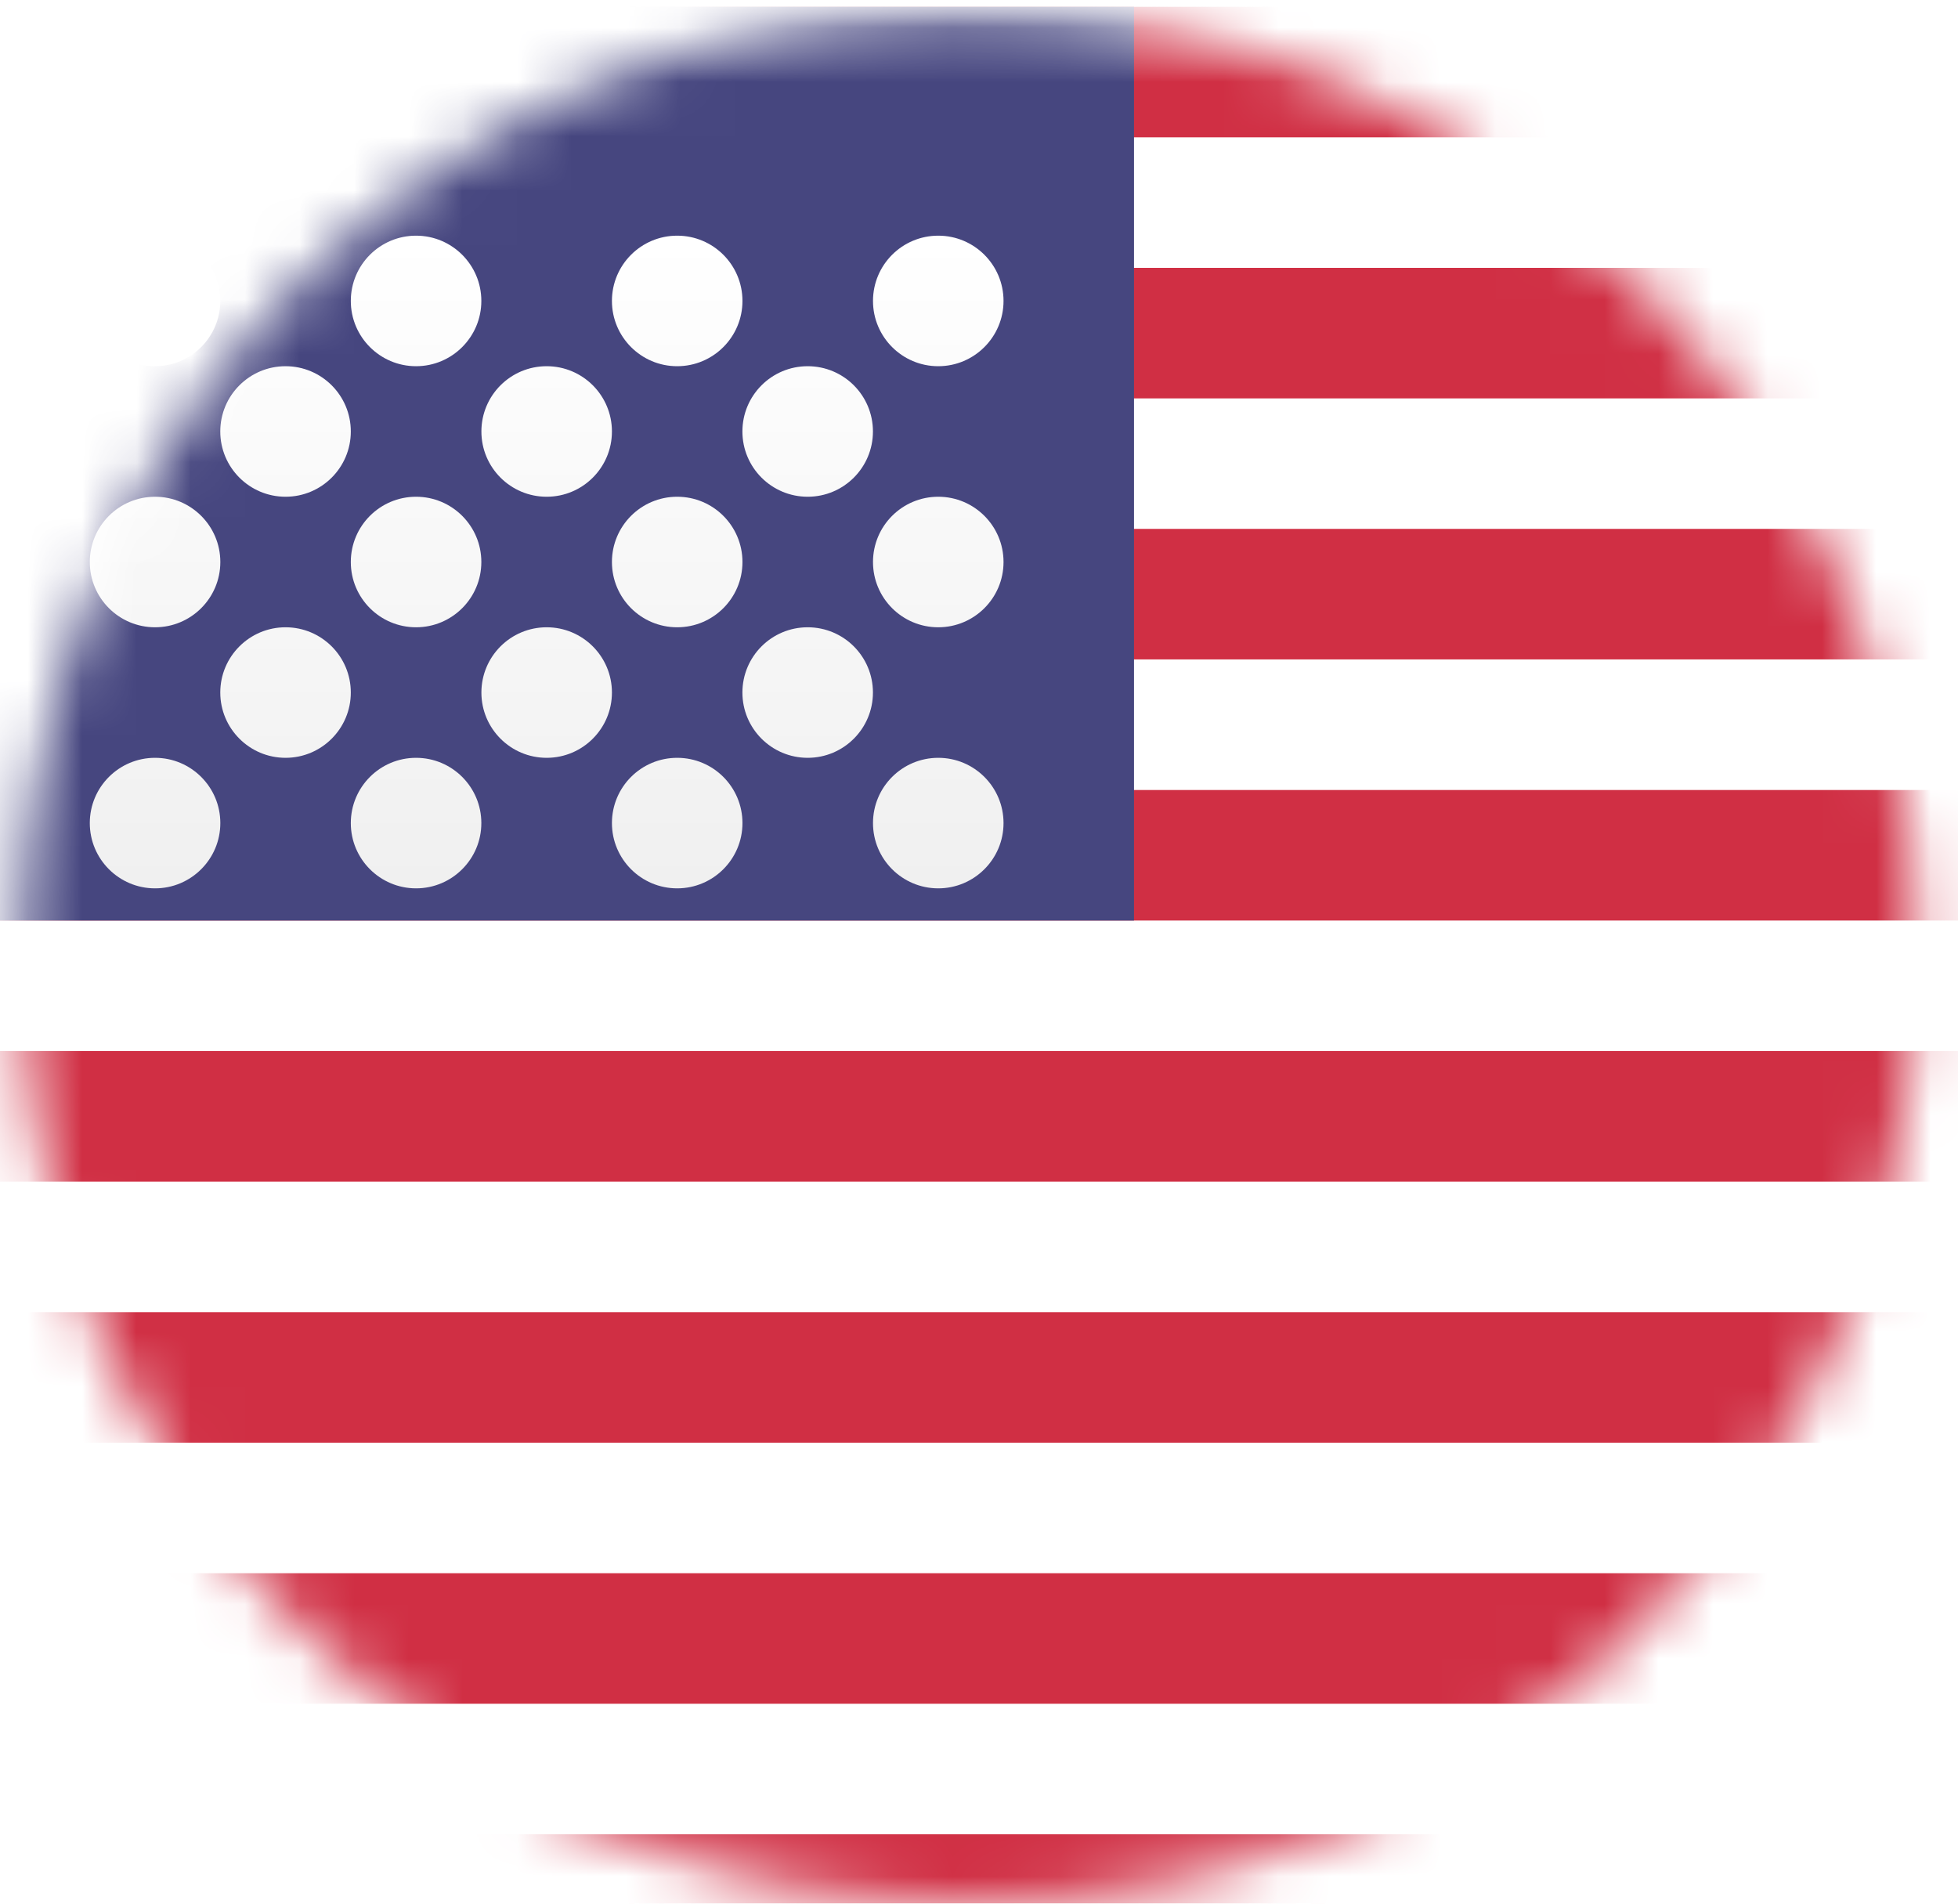 <svg width="36" height="35" viewBox="0 0 36 35" fill="none" xmlns="http://www.w3.org/2000/svg">
<mask id="mask0_361_6213" style="mask-type:alpha" maskUnits="userSpaceOnUse" x="0" y="0" width="36" height="35">
<circle cx="17.812" cy="17.562" r="17.438" fill="#39A59F"/>
</mask>
<g mask="url(#mask0_361_6213)">
<rect x="-0.75" y="0.125" width="50.4" height="36" rx="3.616" fill="white"/>
<mask id="mask1_361_6213" style="mask-type:luminance" maskUnits="userSpaceOnUse" x="-1" y="0" width="51" height="37">
<rect x="-0.75" y="0.125" width="50.4" height="36" rx="3.616" fill="white"/>
</mask>
<g mask="url(#mask1_361_6213)">
<path fill-rule="evenodd" clip-rule="evenodd" d="M49.65 0.125H-0.75V2.525H49.65V0.125ZM49.65 4.925H-0.75V7.325H49.65V4.925ZM-0.75 9.724H49.65V12.124H-0.75V9.724ZM49.65 14.525H-0.75V16.925H49.65V14.525ZM-0.75 19.325H49.65V21.725H-0.75V19.325ZM49.65 24.125H-0.75V26.525H49.65V24.125ZM-0.75 28.925H49.65V31.325H-0.75V28.925ZM49.65 33.725H-0.75V36.125H49.65V33.725Z" fill="#D02F44"/>
<rect x="-0.75" y="0.125" width="21.6" height="16.8" fill="#46467F"/>
<g filter="url(#filter0_d_361_6213)">
<path fill-rule="evenodd" clip-rule="evenodd" d="M8.85 3.725C8.85 4.387 8.312 4.925 7.65 4.925C6.987 4.925 6.45 4.387 6.45 3.725C6.45 3.062 6.987 2.525 7.65 2.525C8.312 2.525 8.85 3.062 8.85 3.725ZM4.05 3.725C4.05 4.387 3.513 4.925 2.85 4.925C2.188 4.925 1.65 4.387 1.65 3.725C1.65 3.062 2.188 2.525 2.85 2.525C3.513 2.525 4.05 3.062 4.05 3.725ZM12.451 4.925C13.114 4.925 13.651 4.387 13.651 3.725C13.651 3.062 13.114 2.525 12.451 2.525C11.788 2.525 11.251 3.062 11.251 3.725C11.251 4.387 11.788 4.925 12.451 4.925ZM18.451 3.725C18.451 4.387 17.913 4.925 17.251 4.925C16.588 4.925 16.051 4.387 16.051 3.725C16.051 3.062 16.588 2.525 17.251 2.525C17.913 2.525 18.451 3.062 18.451 3.725ZM5.25 7.325C5.913 7.325 6.45 6.788 6.45 6.125C6.45 5.462 5.913 4.925 5.25 4.925C4.588 4.925 4.05 5.462 4.05 6.125C4.05 6.788 4.588 7.325 5.25 7.325ZM11.251 6.125C11.251 6.788 10.714 7.325 10.051 7.325C9.388 7.325 8.851 6.788 8.851 6.125C8.851 5.462 9.388 4.925 10.051 4.925C10.714 4.925 11.251 5.462 11.251 6.125ZM14.85 7.325C15.513 7.325 16.05 6.788 16.05 6.125C16.05 5.462 15.513 4.925 14.85 4.925C14.187 4.925 13.65 5.462 13.65 6.125C13.65 6.788 14.187 7.325 14.85 7.325ZM18.451 8.525C18.451 9.188 17.913 9.725 17.251 9.725C16.588 9.725 16.051 9.188 16.051 8.525C16.051 7.862 16.588 7.325 17.251 7.325C17.913 7.325 18.451 7.862 18.451 8.525ZM12.451 9.725C13.114 9.725 13.651 9.188 13.651 8.525C13.651 7.862 13.114 7.325 12.451 7.325C11.788 7.325 11.251 7.862 11.251 8.525C11.251 9.188 11.788 9.725 12.451 9.725ZM8.85 8.525C8.85 9.188 8.312 9.725 7.65 9.725C6.987 9.725 6.45 9.188 6.45 8.525C6.45 7.862 6.987 7.325 7.65 7.325C8.312 7.325 8.85 7.862 8.85 8.525ZM2.851 9.725C3.513 9.725 4.051 9.188 4.051 8.525C4.051 7.862 3.513 7.325 2.851 7.325C2.188 7.325 1.651 7.862 1.651 8.525C1.651 9.188 2.188 9.725 2.851 9.725ZM6.45 10.925C6.45 11.587 5.913 12.125 5.25 12.125C4.588 12.125 4.05 11.587 4.05 10.925C4.05 10.262 4.588 9.725 5.25 9.725C5.913 9.725 6.45 10.262 6.45 10.925ZM10.051 12.125C10.714 12.125 11.251 11.587 11.251 10.925C11.251 10.262 10.714 9.725 10.051 9.725C9.388 9.725 8.851 10.262 8.851 10.925C8.851 11.587 9.388 12.125 10.051 12.125ZM16.05 10.925C16.05 11.587 15.513 12.125 14.85 12.125C14.187 12.125 13.65 11.587 13.65 10.925C13.65 10.262 14.187 9.725 14.85 9.725C15.513 9.725 16.05 10.262 16.05 10.925ZM17.251 14.525C17.913 14.525 18.451 13.987 18.451 13.325C18.451 12.662 17.913 12.125 17.251 12.125C16.588 12.125 16.051 12.662 16.051 13.325C16.051 13.987 16.588 14.525 17.251 14.525ZM13.651 13.325C13.651 13.987 13.114 14.525 12.451 14.525C11.788 14.525 11.251 13.987 11.251 13.325C11.251 12.662 11.788 12.125 12.451 12.125C13.114 12.125 13.651 12.662 13.651 13.325ZM7.65 14.525C8.312 14.525 8.85 13.987 8.85 13.325C8.85 12.662 8.312 12.125 7.65 12.125C6.987 12.125 6.45 12.662 6.45 13.325C6.45 13.987 6.987 14.525 7.65 14.525ZM4.051 13.325C4.051 13.987 3.513 14.525 2.851 14.525C2.188 14.525 1.651 13.987 1.651 13.325C1.651 12.662 2.188 12.125 2.851 12.125C3.513 12.125 4.051 12.662 4.051 13.325Z" fill="url(#paint0_linear_361_6213)"/>
</g>
</g>
</g>
<defs>
<filter id="filter0_d_361_6213" x="1.65" y="2.525" width="16.8" height="13.808" filterUnits="userSpaceOnUse" color-interpolation-filters="sRGB">
<feFlood flood-opacity="0" result="BackgroundImageFix"/>
<feColorMatrix in="SourceAlpha" type="matrix" values="0 0 0 0 0 0 0 0 0 0 0 0 0 0 0 0 0 0 127 0" result="hardAlpha"/>
<feOffset dy="1.808"/>
<feColorMatrix type="matrix" values="0 0 0 0 0 0 0 0 0 0 0 0 0 0 0 0 0 0 0.06 0"/>
<feBlend mode="normal" in2="BackgroundImageFix" result="effect1_dropShadow_361_6213"/>
<feBlend mode="normal" in="SourceGraphic" in2="effect1_dropShadow_361_6213" result="shape"/>
</filter>
<linearGradient id="paint0_linear_361_6213" x1="1.65" y1="2.525" x2="1.65" y2="14.525" gradientUnits="userSpaceOnUse">
<stop stop-color="white"/>
<stop offset="1" stop-color="#F0F0F0"/>
</linearGradient>
</defs>
</svg>
